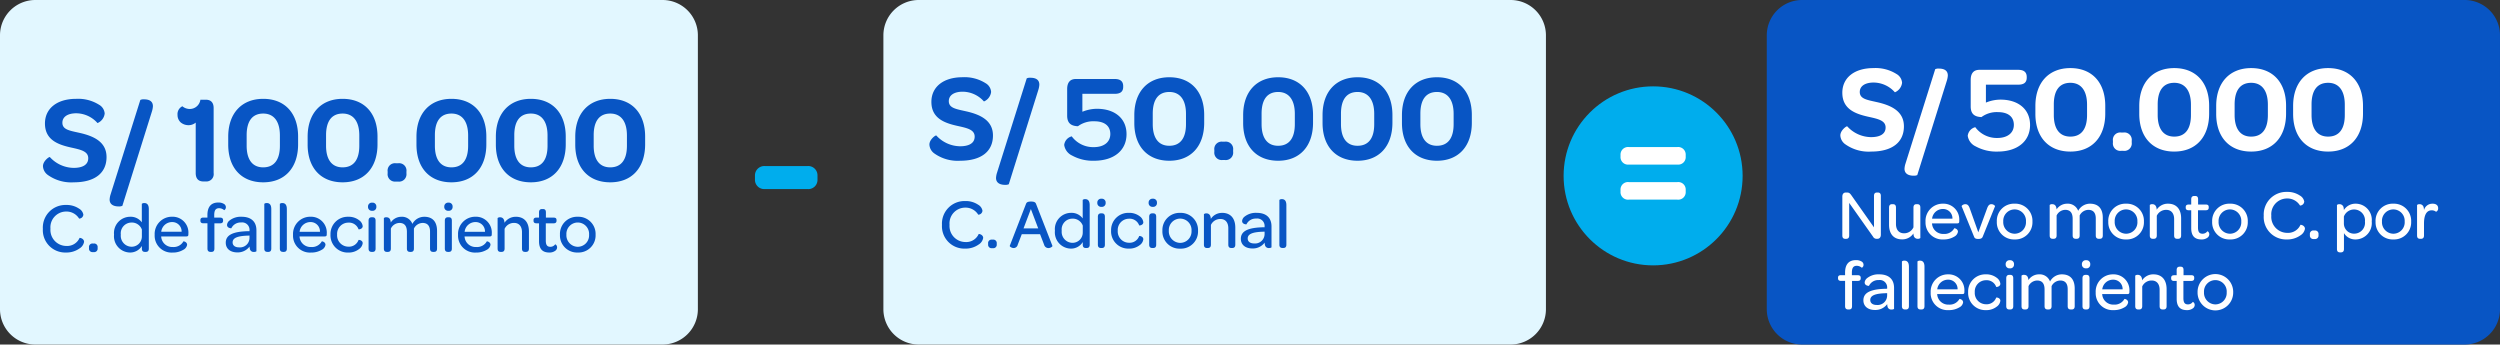 <svg xmlns="http://www.w3.org/2000/svg" width="345" height="47.544" viewBox="0 0 345 47.544">
  <rect x="0" y="0" width="345" height="47.544" fill="#333333" stroke="none"/>
  <g id="Grupo_20987" data-name="Grupo 20987" transform="translate(-5998 -4925)">
    <path id="Trazado_17972" data-name="Trazado 17972" d="M-3.54-4.347A1.282,1.282,0,0,0-2.126-3.03h5.8A1.269,1.269,0,0,0,5.091-4.347v-.536A1.281,1.281,0,0,0,3.677-6.2h-5.8A1.294,1.294,0,0,0-3.54-4.883Z" transform="translate(6105.723 4954.119)" fill="#00aded"/>
    <path id="Trazado_17971" data-name="Trazado 17971" d="M4.876,0H91.431a4.876,4.876,0,0,1,4.876,4.876V42.668a4.876,4.876,0,0,1-4.876,4.876H4.876A4.876,4.876,0,0,1,0,42.668V4.876A4.876,4.876,0,0,1,4.876,0Z" transform="translate(5998 4925)" fill="#e2f7ff"/>
    <path id="Trazado_17973" data-name="Trazado 17973" d="M4.876,0H86.555a4.876,4.876,0,0,1,4.876,4.876V42.668a4.876,4.876,0,0,1-4.876,4.876H4.876A4.876,4.876,0,0,1,0,42.668V4.876A4.876,4.876,0,0,1,4.876,0Z" transform="translate(6119.908 4925)" fill="#e2f7ff"/>
    <path id="Trazado_17978" data-name="Trazado 17978" d="M4.876,0H96.307a4.876,4.876,0,0,1,4.876,4.876V42.668a4.876,4.876,0,0,1-4.876,4.876H4.876A4.876,4.876,0,0,1,0,42.668V4.876A4.876,4.876,0,0,1,4.876,0Z" transform="translate(6241.816 4925)" fill="#0855c4"/>
    <path id="Trazado_17974" data-name="Trazado 17974" d="M.352-1.924A3.086,3.086,0,0,0,3.531,1.343,3.106,3.106,0,0,0,5.414.777,1.327,1.327,0,0,0,6.038-.13c0-.468-.6-.585-.624-.536A1.869,1.869,0,0,1,3.59.436,2.21,2.21,0,0,1,1.4-1.944,2.177,2.177,0,0,1,3.57-4.313a2.039,2.039,0,0,1,1.785.975.588.588,0,0,0,.585-.546,1.184,1.184,0,0,0-.595-.829A3.059,3.059,0,0,0,3.561-5.22,3.117,3.117,0,0,0,.352-1.924ZM6.72.758a.474.474,0,0,0,.527.527h.127A.477.477,0,0,0,7.91.758V.641A.479.479,0,0,0,7.374.1H7.247A.476.476,0,0,0,6.72.641Zm5.647.585A1.875,1.875,0,0,0,14.015.436V.8c0,.351.176.458.429.458h.1c.254,0,.429-.107.429-.458V-4.655c0-.673-.312-.829-.614-.829a.5.5,0,0,0-.351.107v2.555a1.894,1.894,0,0,0-1.609-.77,2.243,2.243,0,0,0-2.224,2.467A2.244,2.244,0,0,0,12.367,1.343ZM14.015-.832A1.412,1.412,0,0,1,12.553.543a1.509,1.509,0,0,1-1.443-1.668,1.486,1.486,0,0,1,1.463-1.668,1.464,1.464,0,0,1,1.443.966ZM15.781-1.1a2.332,2.332,0,0,0,2.477,2.448A2.776,2.776,0,0,0,19.74.963.939.939,0,0,0,20.257.28c0-.41-.488-.5-.507-.478a1.543,1.543,0,0,1-1.473.78A1.524,1.524,0,0,1,16.7-.7a1.074,1.074,0,0,1-.02-.176H20.14c.224,0,.293-.078.293-.283v-.078a2.185,2.185,0,0,0-2.253-2.36A2.377,2.377,0,0,0,15.781-1.1ZM19.5-1.524H16.688A1.5,1.5,0,0,1,18.17-2.86,1.288,1.288,0,0,1,19.5-1.524ZM23.066.8c0,.351.185.458.439.458h.1c.254,0,.419-.107.419-.458V-2.685h.77c.312,0,.429-.127.429-.361v-.068c0-.234-.117-.361-.429-.361H24v-.341c0-.663.2-.956.673-.956a1.055,1.055,0,0,1,.7.273.45.45,0,0,0,.234-.419.517.517,0,0,0-.254-.439,1.436,1.436,0,0,0-.8-.2c-.936,0-1.492.546-1.492,1.726v.351H22.52c-.312,0-.429.117-.429.351v.068c0,.244.117.371.429.371h.546Zm2.526-.809c0,.8.595,1.336,1.6,1.336A2.028,2.028,0,0,0,28.878.514a1.451,1.451,0,0,0,.039.322.523.523,0,0,0,.556.429c.176,0,.351-.059.351-.107V-1.719c0-1.19-.722-1.873-2.048-1.873a2.49,2.49,0,0,0-1.687.536.852.852,0,0,0-.322.585c0,.468.595.478.595.468a1.417,1.417,0,0,1,1.346-.8,1.02,1.02,0,0,1,1.161,1.1v.1h-.127C26.626-1.563,25.592-1.1,25.592-.012Zm3.277-.624A1.314,1.314,0,0,1,27.425.631c-.556,0-.887-.263-.887-.683,0-.634.7-.887,2.068-.936L28.869-1Zm2.477,1.892h.1c.254,0,.429-.107.429-.458V-4.655c0-.673-.312-.829-.614-.829a.5.5,0,0,0-.351.107V.8C30.907,1.148,31.092,1.255,31.346,1.255Zm2.146,0h.1c.254,0,.429-.107.429-.458V-4.655c0-.673-.312-.829-.614-.829a.5.5,0,0,0-.351.107V.8C33.053,1.148,33.238,1.255,33.492,1.255ZM34.876-1.1a2.332,2.332,0,0,0,2.477,2.448,2.776,2.776,0,0,0,1.482-.38A.939.939,0,0,0,39.353.28c0-.41-.488-.5-.507-.478a1.543,1.543,0,0,1-1.473.78A1.524,1.524,0,0,1,35.793-.7a1.075,1.075,0,0,1-.02-.176h3.462c.224,0,.293-.078.293-.283v-.078a2.185,2.185,0,0,0-2.253-2.36A2.377,2.377,0,0,0,34.876-1.1Zm3.716-.419H35.783A1.5,1.5,0,0,1,37.266-2.86,1.288,1.288,0,0,1,38.592-1.524Zm1.453.39a2.372,2.372,0,0,0,2.438,2.477A2.316,2.316,0,0,0,44,.855a1.152,1.152,0,0,0,.488-.8c0-.419-.546-.488-.575-.439A1.4,1.4,0,0,1,42.5.534a1.559,1.559,0,0,1-1.541-1.668A1.553,1.553,0,0,1,42.5-2.782a1.391,1.391,0,0,1,1.414.917c.029.049.575-.029.575-.429a1.167,1.167,0,0,0-.478-.809,2.345,2.345,0,0,0-1.531-.488A2.373,2.373,0,0,0,40.045-1.134Zm5.179-3.843a.523.523,0,0,0,.575.556.514.514,0,0,0,.575-.556.518.518,0,0,0-.566-.566A.528.528,0,0,0,45.224-4.977ZM45.3.8c0,.351.185.458.439.458h.1c.254,0,.429-.107.429-.458V-3.055c0-.361-.176-.468-.429-.468h-.1c-.254,0-.439.117-.439.468Zm7.675-4.389a1.843,1.843,0,0,0-1.629.985,1.522,1.522,0,0,0-1.531-.985,1.742,1.742,0,0,0-1.453.79c-.039-.6-.332-.722-.6-.722a.479.479,0,0,0-.351.107V.8c0,.351.176.458.429.458h.107c.244,0,.429-.107.429-.458v-2.76a1.357,1.357,0,0,1,1.18-.78c.692,0,1.034.41,1.034,1.239V.8c0,.351.185.458.439.458h.1c.254,0,.429-.107.429-.458v-2.76a1.371,1.371,0,0,1,1.19-.78c.692,0,1.034.41,1.034,1.2V.8c0,.351.176.458.439.458h.1c.254,0,.429-.107.429-.458V-1.661C54.743-2.87,54.167-3.592,52.977-3.592Zm2.77-1.385a.523.523,0,0,0,.575.556.514.514,0,0,0,.575-.556.518.518,0,0,0-.566-.566A.528.528,0,0,0,55.747-4.977ZM55.825.8c0,.351.185.458.439.458h.1c.254,0,.429-.107.429-.458V-3.055c0-.361-.176-.468-.429-.468h-.1c-.254,0-.439.117-.439.468Zm1.824-1.9a2.332,2.332,0,0,0,2.477,2.448,2.776,2.776,0,0,0,1.482-.38A.939.939,0,0,0,62.125.28c0-.41-.488-.5-.507-.478a1.543,1.543,0,0,1-1.473.78A1.524,1.524,0,0,1,58.566-.7a1.075,1.075,0,0,1-.02-.176h3.462c.224,0,.293-.078.293-.283v-.078a2.185,2.185,0,0,0-2.253-2.36A2.377,2.377,0,0,0,57.649-1.1Zm3.716-.419H58.556A1.5,1.5,0,0,1,60.038-2.86,1.288,1.288,0,0,1,61.365-1.524Zm4.252-2.068a1.82,1.82,0,0,0-1.56.829c-.02-.624-.341-.761-.6-.761a.479.479,0,0,0-.351.107V.8c0,.351.176.458.429.458h.107c.244,0,.429-.107.429-.458V-1.924a1.418,1.418,0,0,1,1.317-.819c.683,0,1.083.488,1.083,1.278V.8c0,.351.176.458.429.458H67c.244,0,.429-.107.429-.458v-2.38C67.431-2.743,66.855-3.592,65.617-3.592ZM70.23,1.343a1.319,1.319,0,0,0,.887-.283.579.579,0,0,0,.2-.429c0-.3-.244-.439-.273-.41a.794.794,0,0,1-.663.332c-.458,0-.624-.283-.624-.868v-2.37h1.063c.3,0,.419-.127.419-.371v-.068c0-.234-.107-.351-.41-.351H69.771V-4.2c0-.361-.166-.458-.419-.458h-.1c-.263,0-.429.127-.429.458v.722h-.341c-.3,0-.419.127-.419.361v.068c0,.234.117.361.419.361h.341V-.208C68.825.807,69.264,1.343,70.23,1.343Zm1.482-2.477A2.36,2.36,0,0,0,74.17,1.343a2.361,2.361,0,0,0,2.458-2.458A2.369,2.369,0,0,0,74.18-3.592,2.363,2.363,0,0,0,71.712-1.134Zm4.018.02A1.574,1.574,0,0,1,74.17.553,1.593,1.593,0,0,1,72.6-1.134,1.576,1.576,0,0,1,74.17-2.8,1.574,1.574,0,0,1,75.73-1.115Z" transform="translate(6003.563 4958.505)" fill="#0855c4"/>
    <path id="Trazado_17975" data-name="Trazado 17975" d="M1.047,1.259A5.551,5.551,0,0,0,4.614,2.266c2.9,0,4.523-1.28,4.523-3.482C9.137-3.3,7.4-4.117,5.4-4.561,4.033-4.868,3.044-5,3.044-5.96c0-.8.717-1.3,1.912-1.3A3.954,3.954,0,0,1,7.891-5.909a1.638,1.638,0,0,0,.99-1.314,1.515,1.515,0,0,0-.768-1.212,5.42,5.42,0,0,0-3.174-.819c-2.662,0-4.3,1.348-4.3,3.4,0,2.27,1.809,2.918,3.567,3.311,1.3.29,2.406.495,2.406,1.485,0,.853-.7,1.331-2.014,1.331A4.5,4.5,0,0,1,1.32-1.215C1.234-1.3.364-.669.364.031A1.582,1.582,0,0,0,1.047,1.259Zm9.762,4.335a1.112,1.112,0,0,0,.512-.085L15.4-7.513a2.984,2.984,0,0,0,.137-.717c0-.836-.734-.956-1.229-.956A1,1,0,0,0,13.8-9.1L9.7,3.922a2.845,2.845,0,0,0-.137.717C9.563,5.441,10.3,5.594,10.809,5.594ZM22.5,2.147h.324A1.011,1.011,0,0,0,23.917.986v-8.96c0-.768-.375-1.161-1.092-1.161H22.09a1.481,1.481,0,0,1-1.451,1.28A1.588,1.588,0,0,1,19.6-8.23a1.207,1.207,0,0,0-.666,1.195,1.376,1.376,0,0,0,.427,1.024,1.672,1.672,0,0,0,1.092.393,1.528,1.528,0,0,0,.99-.358V.986C21.442,1.737,21.8,2.147,22.5,2.147Zm8.26.119c3,0,4.813-2.031,4.813-5.24V-4.049c0-3.192-1.809-5.205-4.813-5.205s-4.83,2.031-4.83,5.223v1.092C25.931.252,27.74,2.266,30.761,2.266Zm0-2.065c-1.485,0-2.287-1.058-2.287-2.987V-4.236c0-1.946.785-2.987,2.287-2.987,1.468,0,2.3,1.075,2.3,3.021v1.417C33.065-.84,32.262.2,30.761.2ZM41.718,2.266c3,0,4.813-2.031,4.813-5.24V-4.049c0-3.192-1.809-5.205-4.813-5.205s-4.83,2.031-4.83,5.223v1.092C36.888.252,38.7,2.266,41.718,2.266Zm0-2.065c-1.485,0-2.287-1.058-2.287-2.987V-4.236c0-1.946.785-2.987,2.287-2.987,1.468,0,2.3,1.075,2.3,3.021v1.417C44.022-.84,43.22.2,41.718.2Zm6.212.819a1.02,1.02,0,0,0,1.143,1.143h.29A1.025,1.025,0,0,0,50.524,1.02V.781A1.018,1.018,0,0,0,49.364-.362h-.29A1.013,1.013,0,0,0,47.93.781Zm8.807,1.246c3,0,4.813-2.031,4.813-5.24V-4.049c0-3.192-1.809-5.205-4.813-5.205s-4.83,2.031-4.83,5.223v1.092C51.907.252,53.716,2.266,56.737,2.266Zm0-2.065C55.252.2,54.45-.857,54.45-2.786V-4.236c0-1.946.785-2.987,2.287-2.987,1.468,0,2.3,1.075,2.3,3.021v1.417C59.041-.84,58.239.2,56.737.2ZM67.694,2.266c3,0,4.813-2.031,4.813-5.24V-4.049c0-3.192-1.809-5.205-4.813-5.205s-4.83,2.031-4.83,5.223v1.092C62.864.252,64.673,2.266,67.694,2.266Zm0-2.065c-1.485,0-2.287-1.058-2.287-2.987V-4.236c0-1.946.785-2.987,2.287-2.987,1.468,0,2.3,1.075,2.3,3.021v1.417C70-.84,69.2.2,67.694.2ZM78.651,2.266c3,0,4.813-2.031,4.813-5.24V-4.049c0-3.192-1.809-5.205-4.813-5.205s-4.83,2.031-4.83,5.223v1.092C73.821.252,75.63,2.266,78.651,2.266Zm0-2.065c-1.485,0-2.287-1.058-2.287-2.987V-4.236c0-1.946.785-2.987,2.287-2.987,1.468,0,2.3,1.075,2.3,3.021v1.417C80.955-.84,80.153.2,78.651.2Z" transform="translate(6003.565 4947.894)" fill="#0855c4"/>
    <path id="Trazado_17976" data-name="Trazado 17976" d="M-30.11,1.259a5.551,5.551,0,0,0,3.567,1.007c2.9,0,4.523-1.28,4.523-3.482,0-2.082-1.741-2.9-3.738-3.345-1.365-.307-2.355-.444-2.355-1.4,0-.8.717-1.3,1.912-1.3a3.954,3.954,0,0,1,2.936,1.348,1.638,1.638,0,0,0,.99-1.314,1.515,1.515,0,0,0-.768-1.212,5.42,5.42,0,0,0-3.174-.819c-2.662,0-4.3,1.348-4.3,3.4,0,2.27,1.809,2.918,3.567,3.311,1.3.29,2.406.495,2.406,1.485,0,.853-.7,1.331-2.014,1.331a4.5,4.5,0,0,1-3.277-1.485c-.085-.085-.956.546-.956,1.246A1.582,1.582,0,0,0-30.11,1.259Zm9.762,4.335a1.112,1.112,0,0,0,.512-.085l4.079-13.022a2.984,2.984,0,0,0,.137-.717c0-.836-.734-.956-1.229-.956a1,1,0,0,0-.512.085l-4.1,13.022a2.845,2.845,0,0,0-.137.717C-21.594,5.441-20.86,5.594-20.348,5.594ZM-8.077,2.266c2.765,0,4.489-1.434,4.489-3.669,0-2.168-1.621-3.5-4.079-3.5a5.36,5.36,0,0,0-2.014.41V-6.967h4.455c.8,0,1.178-.307,1.178-.973v-.085c0-.666-.393-.99-1.178-.99h-5.342c-.836,0-1.212.512-1.212,1.4v3.652c0,1.007.495,1.434,1.485,1.468a3.551,3.551,0,0,1,2.27-.683c1.417,0,2.2.649,2.2,1.758S-6.694.389-8.111.389A3.675,3.675,0,0,1-11.149-1.1,1.391,1.391,0,0,0-12.19.082,1.9,1.9,0,0,0-11.1,1.549,5.929,5.929,0,0,0-8.077,2.266Zm10.394,0c3,0,4.813-2.031,4.813-5.24V-4.049c0-3.192-1.809-5.205-4.813-5.205s-4.83,2.031-4.83,5.223v1.092C-2.513.252-.7,2.266,2.317,2.266ZM2.317.2C.832.2.03-.857.03-2.786V-4.236c0-1.946.785-2.987,2.287-2.987,1.468,0,2.3,1.075,2.3,3.021v1.417C4.621-.84,3.819.2,2.317.2ZM8.53,1.02A1.02,1.02,0,0,0,9.673,2.164h.29A1.025,1.025,0,0,0,11.124,1.02V.781A1.018,1.018,0,0,0,9.963-.362h-.29A1.013,1.013,0,0,0,8.53.781Zm8.807,1.246c3,0,4.813-2.031,4.813-5.24V-4.049c0-3.192-1.809-5.205-4.813-5.205s-4.83,2.031-4.83,5.223v1.092C12.506.252,14.315,2.266,17.336,2.266Zm0-2.065c-1.485,0-2.287-1.058-2.287-2.987V-4.236c0-1.946.785-2.987,2.287-2.987,1.468,0,2.3,1.075,2.3,3.021v1.417C19.64-.84,18.838.2,17.336.2ZM28.293,2.266c3,0,4.813-2.031,4.813-5.24V-4.049c0-3.192-1.809-5.205-4.813-5.205s-4.83,2.031-4.83,5.223v1.092C23.463.252,25.273,2.266,28.293,2.266Zm0-2.065c-1.485,0-2.287-1.058-2.287-2.987V-4.236c0-1.946.785-2.987,2.287-2.987,1.468,0,2.3,1.075,2.3,3.021v1.417C30.6-.84,29.8.2,28.293.2ZM39.251,2.266c3,0,4.813-2.031,4.813-5.24V-4.049c0-3.192-1.809-5.205-4.813-5.205s-4.83,2.031-4.83,5.223v1.092C34.421.252,36.23,2.266,39.251,2.266Zm0-2.065c-1.485,0-2.287-1.058-2.287-2.987V-4.236c0-1.946.785-2.987,2.287-2.987,1.468,0,2.3,1.075,2.3,3.021v1.417C41.555-.84,40.752.2,39.251.2Z" transform="translate(6157.049 4944.916)" fill="#0855c4"/>
    <path id="Trazado_17979" data-name="Trazado 17979" d="M-28.99,1.259a5.551,5.551,0,0,0,3.567,1.007c2.9,0,4.523-1.28,4.523-3.482,0-2.082-1.741-2.9-3.738-3.345C-26-4.868-26.993-5-26.993-5.96c0-.8.717-1.3,1.912-1.3a3.954,3.954,0,0,1,2.936,1.348,1.638,1.638,0,0,0,.99-1.314,1.515,1.515,0,0,0-.768-1.212A5.42,5.42,0,0,0-25.1-9.254c-2.662,0-4.3,1.348-4.3,3.4,0,2.27,1.809,2.918,3.567,3.311,1.3.29,2.406.495,2.406,1.485,0,.853-.7,1.331-2.014,1.331a4.5,4.5,0,0,1-3.277-1.485c-.085-.085-.956.546-.956,1.246A1.582,1.582,0,0,0-28.99,1.259Zm9.421,4.335a1.112,1.112,0,0,0,.512-.085l4.079-13.022a2.984,2.984,0,0,0,.137-.717c0-.836-.734-.956-1.229-.956a1,1,0,0,0-.512.085l-4.1,13.022a2.845,2.845,0,0,0-.137.717C-20.815,5.441-20.081,5.594-19.569,5.594ZM-7.981,2.266c2.765,0,4.489-1.434,4.489-3.669,0-2.168-1.621-3.5-4.079-3.5a5.36,5.36,0,0,0-2.014.41V-6.967H-5.13c.8,0,1.178-.307,1.178-.973v-.085c0-.666-.393-.99-1.178-.99h-5.342c-.836,0-1.212.512-1.212,1.4v3.652c0,1.007.495,1.434,1.485,1.468a3.551,3.551,0,0,1,2.27-.683c1.417,0,2.2.649,2.2,1.758S-6.6.389-8.015.389A3.675,3.675,0,0,1-11.053-1.1,1.391,1.391,0,0,0-12.094.082,1.9,1.9,0,0,0-11,1.549,5.929,5.929,0,0,0-7.981,2.266Zm10.053,0c3,0,4.813-2.031,4.813-5.24V-4.049c0-3.192-1.809-5.205-4.813-5.205s-4.83,2.031-4.83,5.223v1.092C-2.758.252-.949,2.266,2.072,2.266ZM2.072.2C.587.2-.215-.857-.215-2.786V-4.236c0-1.946.785-2.987,2.287-2.987,1.468,0,2.3,1.075,2.3,3.021v1.417C4.376-.84,3.574.2,2.072.2Zm5.871.819A1.02,1.02,0,0,0,9.086,2.164h.29A1.025,1.025,0,0,0,10.537,1.02V.781A1.018,1.018,0,0,0,9.377-.362h-.29A1.013,1.013,0,0,0,7.943.781Zm8.465,1.246c3,0,4.813-2.031,4.813-5.24V-4.049c0-3.192-1.809-5.205-4.813-5.205s-4.83,2.031-4.83,5.223v1.092C11.578.252,13.387,2.266,16.408,2.266Zm0-2.065c-1.485,0-2.287-1.058-2.287-2.987V-4.236c0-1.946.785-2.987,2.287-2.987,1.468,0,2.3,1.075,2.3,3.021v1.417C18.712-.84,17.91.2,16.408.2ZM27.024,2.266c3,0,4.813-2.031,4.813-5.24V-4.049c0-3.192-1.809-5.205-4.813-5.205s-4.83,2.031-4.83,5.223v1.092C22.194.252,24,2.266,27.024,2.266Zm0-2.065c-1.485,0-2.287-1.058-2.287-2.987V-4.236c0-1.946.785-2.987,2.287-2.987,1.468,0,2.3,1.075,2.3,3.021v1.417C29.328-.84,28.526.2,27.024.2ZM37.64,2.266c3,0,4.813-2.031,4.813-5.24V-4.049c0-3.192-1.809-5.205-4.813-5.205s-4.83,2.031-4.83,5.223v1.092C32.81.252,34.619,2.266,37.64,2.266ZM37.64.2c-1.485,0-2.287-1.058-2.287-2.987V-4.236c0-1.946.785-2.987,2.287-2.987,1.468,0,2.3,1.075,2.3,3.021v1.417C39.944-.84,39.142.2,37.64.2Z" transform="translate(6281.641 4943.651)" fill="#fff"/>
    <path id="Trazado_17977" data-name="Trazado 17977" d="M1.632-1.926A3.086,3.086,0,0,0,4.811,1.341,3.106,3.106,0,0,0,6.694.776a1.327,1.327,0,0,0,.624-.907c0-.468-.6-.585-.624-.536A1.869,1.869,0,0,1,4.87.434a2.21,2.21,0,0,1-2.194-2.38A2.177,2.177,0,0,1,4.85-4.315a2.039,2.039,0,0,1,1.785.975.588.588,0,0,0,.585-.546,1.184,1.184,0,0,0-.595-.829,3.059,3.059,0,0,0-1.785-.507A3.116,3.116,0,0,0,1.632-1.926ZM8,.756a.474.474,0,0,0,.527.527h.127A.477.477,0,0,0,9.19.756V.639A.479.479,0,0,0,8.654.1H8.527A.476.476,0,0,0,8,.639Zm3.53.507A.58.58,0,0,0,12.087.8l.556-1.443h2.526L15.725.8a.618.618,0,0,0,.595.468c.3,0,.585-.224.556-.3L14.613-4.832c-.078-.2-.224-.322-.692-.322s-.614.117-.692.322L10.985.961C10.956,1.049,11.238,1.263,11.531,1.263Zm1.356-2.711L13.9-4.12l1.014,2.672Zm6.525,2.789A1.875,1.875,0,0,0,21.059.434V.8c0,.351.176.458.429.458h.1c.254,0,.429-.107.429-.458V-4.657c0-.673-.312-.829-.614-.829a.5.5,0,0,0-.351.107v2.555a1.894,1.894,0,0,0-1.609-.77,2.243,2.243,0,0,0-2.224,2.467A2.244,2.244,0,0,0,19.411,1.341ZM21.059-.833A1.412,1.412,0,0,1,19.6.542a1.509,1.509,0,0,1-1.443-1.668,1.486,1.486,0,0,1,1.463-1.668,1.464,1.464,0,0,1,1.443.966Zm2.009-4.145a.523.523,0,0,0,.575.556.514.514,0,0,0,.575-.556.518.518,0,0,0-.566-.566A.528.528,0,0,0,23.068-4.978ZM23.146.8c0,.351.185.458.439.458h.1c.254,0,.429-.107.429-.458V-3.057c0-.361-.176-.468-.429-.468h-.1c-.254,0-.439.117-.439.468ZM24.97-1.136a2.372,2.372,0,0,0,2.438,2.477A2.316,2.316,0,0,0,28.93.854a1.152,1.152,0,0,0,.488-.8c0-.419-.546-.488-.575-.439a1.4,1.4,0,0,1-1.414.917,1.559,1.559,0,0,1-1.541-1.668,1.553,1.553,0,0,1,1.541-1.648,1.391,1.391,0,0,1,1.414.917c.029.049.575-.029.575-.429a1.167,1.167,0,0,0-.478-.809,2.345,2.345,0,0,0-1.531-.488A2.373,2.373,0,0,0,24.97-1.136Zm5.179-3.843a.523.523,0,0,0,.575.556.514.514,0,0,0,.575-.556.518.518,0,0,0-.566-.566A.528.528,0,0,0,30.149-4.978ZM30.227.8c0,.351.185.458.439.458h.1c.254,0,.429-.107.429-.458V-3.057c0-.361-.176-.468-.429-.468h-.1c-.254,0-.439.117-.439.468Zm1.824-1.931a2.36,2.36,0,0,0,2.458,2.477,2.361,2.361,0,0,0,2.458-2.458,2.369,2.369,0,0,0-2.448-2.477A2.363,2.363,0,0,0,32.051-1.136Zm4.018.02A1.574,1.574,0,0,1,34.508.551a1.593,1.593,0,0,1-1.57-1.687A1.576,1.576,0,0,1,34.508-2.8,1.574,1.574,0,0,1,36.069-1.116Zm4.223-2.477a1.82,1.82,0,0,0-1.56.829c-.02-.624-.341-.761-.6-.761a.479.479,0,0,0-.351.107V.8c0,.351.176.458.429.458h.107c.244,0,.429-.107.429-.458V-1.926a1.418,1.418,0,0,1,1.317-.819c.683,0,1.083.488,1.083,1.278V.8c0,.351.176.458.429.458h.107c.244,0,.429-.107.429-.458v-2.38C42.106-2.745,41.53-3.593,40.292-3.593ZM42.876-.014c0,.8.595,1.336,1.6,1.336A2.028,2.028,0,0,0,46.163.512,1.451,1.451,0,0,0,46.2.834a.523.523,0,0,0,.556.429c.176,0,.351-.059.351-.107V-1.721c0-1.19-.722-1.873-2.048-1.873a2.49,2.49,0,0,0-1.687.536.852.852,0,0,0-.322.585c0,.468.595.478.595.468a1.417,1.417,0,0,1,1.346-.8,1.02,1.02,0,0,1,1.161,1.1v.1h-.127C43.91-1.565,42.876-1.1,42.876-.014Zm3.277-.624A1.314,1.314,0,0,1,44.709.629c-.556,0-.887-.263-.887-.683,0-.634.7-.887,2.068-.936L46.153-1ZM48.63,1.254h.1c.254,0,.429-.107.429-.458V-4.657c0-.673-.312-.829-.614-.829a.5.5,0,0,0-.351.107V.8C48.191,1.146,48.376,1.254,48.63,1.254Z" transform="translate(6126.361 4957.967)" fill="#0855c4"/>
    <path id="Trazado_17980" data-name="Trazado 17980" d="M1.069,1.2h.107c.293,0,.429-.156.429-.458v-4.5L4.892.893a.537.537,0,0,0,.536.3h.078c.293,0,.468-.215.468-.566V-4.734c0-.3-.137-.458-.41-.458H5.447c-.293,0-.419.156-.419.458v4.35L1.907-4.812c-.185-.254-.3-.38-.6-.38H1.137c-.312,0-.478.224-.478.566V.737C.659,1.04.786,1.2,1.069,1.2ZM11-3.583h-.107c-.244,0-.419.117-.419.468V-.394A1.409,1.409,0,0,1,9.183.435c-.712,0-1.122-.478-1.122-1.287V-3.115c0-.361-.176-.468-.429-.468H7.525c-.244,0-.419.117-.419.468v2.38c0,1.17.566,2.009,1.8,2.009A1.822,1.822,0,0,0,10.47.455a1.34,1.34,0,0,0,.039.3.546.546,0,0,0,.575.439.468.468,0,0,0,.341-.107v-4.2C11.426-3.476,11.25-3.583,11-3.583Zm1.141,2.419a2.332,2.332,0,0,0,2.477,2.448A2.776,2.776,0,0,0,16.1.9.939.939,0,0,0,16.614.22c0-.41-.488-.5-.507-.478a1.543,1.543,0,0,1-1.473.78,1.524,1.524,0,0,1-1.58-1.278,1.074,1.074,0,0,1-.02-.176H16.5c.224,0,.293-.078.293-.283v-.078a2.185,2.185,0,0,0-2.253-2.36A2.377,2.377,0,0,0,12.138-1.164Zm3.716-.419H13.045A1.5,1.5,0,0,1,14.527-2.92,1.288,1.288,0,0,1,15.854-1.584ZM18.848.932c.088.215.254.283.585.283.312,0,.507-.088.595-.3L21.734-3.3c.02-.049-.2-.283-.5-.283-.244,0-.429.117-.595.575L19.423.3l-1.18-3.306c-.166-.458-.341-.575-.614-.575-.312,0-.527.224-.507.283Zm3.131-2.126a2.36,2.36,0,0,0,2.458,2.477,2.361,2.361,0,0,0,2.458-2.458,2.369,2.369,0,0,0-2.448-2.477A2.363,2.363,0,0,0,21.978-1.194ZM26-1.174A1.574,1.574,0,0,1,24.436.494a1.593,1.593,0,0,1-1.57-1.687,1.576,1.576,0,0,1,1.57-1.668A1.574,1.574,0,0,1,26-1.174Zm8.836-2.477a1.843,1.843,0,0,0-1.629.985,1.522,1.522,0,0,0-1.531-.985,1.742,1.742,0,0,0-1.453.79c-.039-.6-.332-.722-.6-.722a.479.479,0,0,0-.351.107V.737c0,.351.176.458.429.458H29.8c.244,0,.429-.107.429-.458v-2.76a1.357,1.357,0,0,1,1.18-.78c.692,0,1.034.41,1.034,1.239v2.3c0,.351.185.458.439.458h.1c.254,0,.429-.107.429-.458v-2.76A1.371,1.371,0,0,1,34.6-2.8c.692,0,1.034.41,1.034,1.2V.737c0,.351.176.458.439.458h.1c.254,0,.429-.107.429-.458V-1.72C36.6-2.93,36.022-3.651,34.832-3.651Zm2.526,2.458a2.36,2.36,0,0,0,2.458,2.477,2.361,2.361,0,0,0,2.458-2.458,2.369,2.369,0,0,0-2.448-2.477A2.363,2.363,0,0,0,37.358-1.194Zm4.018.02A1.574,1.574,0,0,1,39.816.494a1.593,1.593,0,0,1-1.57-1.687,1.576,1.576,0,0,1,1.57-1.668A1.574,1.574,0,0,1,41.376-1.174ZM45.6-3.651a1.82,1.82,0,0,0-1.56.829c-.02-.624-.341-.761-.6-.761a.479.479,0,0,0-.351.107V.737c0,.351.176.458.429.458h.107c.244,0,.429-.107.429-.458V-1.984A1.418,1.418,0,0,1,45.365-2.8c.683,0,1.083.488,1.083,1.278V.737c0,.351.176.458.429.458h.107c.244,0,.429-.107.429-.458v-2.38C47.413-2.8,46.838-3.651,45.6-3.651Zm4.613,4.935A1.319,1.319,0,0,0,51.1,1a.579.579,0,0,0,.2-.429c0-.3-.244-.439-.273-.41a.794.794,0,0,1-.663.332c-.458,0-.624-.283-.624-.868v-2.37h1.063c.3,0,.419-.127.419-.371v-.068c0-.234-.107-.351-.41-.351H49.754v-.722c0-.361-.166-.458-.419-.458h-.1c-.263,0-.429.127-.429.458v.722h-.341c-.3,0-.419.127-.419.361v.068c0,.234.117.361.419.361h.341V-.267C48.808.747,49.247,1.284,50.212,1.284Zm1.482-2.477a2.36,2.36,0,0,0,2.458,2.477A2.361,2.361,0,0,0,56.61-1.174a2.369,2.369,0,0,0-2.448-2.477A2.363,2.363,0,0,0,51.695-1.194Zm4.018.02A1.574,1.574,0,0,1,54.152.494a1.593,1.593,0,0,1-1.57-1.687,1.576,1.576,0,0,1,1.57-1.668A1.574,1.574,0,0,1,55.713-1.174Zm3.1-.809a3.086,3.086,0,0,0,3.179,3.267A3.106,3.106,0,0,0,63.876.718,1.327,1.327,0,0,0,64.5-.189c0-.468-.6-.585-.624-.536a1.869,1.869,0,0,1-1.824,1.1A2.21,2.21,0,0,1,59.858-2a2.177,2.177,0,0,1,2.175-2.37,2.039,2.039,0,0,1,1.785.975.588.588,0,0,0,.585-.546,1.184,1.184,0,0,0-.595-.829,3.059,3.059,0,0,0-1.785-.507A3.116,3.116,0,0,0,58.814-1.984ZM65.182.7a.474.474,0,0,0,.527.527h.127A.477.477,0,0,0,66.372.7V.581a.479.479,0,0,0-.536-.536h-.127a.476.476,0,0,0-.527.536Zm6.339-4.35a1.87,1.87,0,0,0-1.648.878,1.663,1.663,0,0,0-.029-.273.559.559,0,0,0-.575-.536.479.479,0,0,0-.351.107V2.61c0,.351.176.458.429.458h.107c.244,0,.429-.107.429-.458V.406a1.811,1.811,0,0,0,1.609.878,2.257,2.257,0,0,0,2.224-2.477A2.23,2.23,0,0,0,71.522-3.651Zm-.2,4.135A1.4,1.4,0,0,1,69.873-.891v-.985a1.5,1.5,0,0,1,1.463-.975A1.509,1.509,0,0,1,72.78-1.184,1.491,1.491,0,0,1,71.317.484Zm2.926-1.677A2.36,2.36,0,0,0,76.7,1.284a2.361,2.361,0,0,0,2.458-2.458A2.369,2.369,0,0,0,76.71-3.651,2.363,2.363,0,0,0,74.243-1.194Zm4.018.02A1.574,1.574,0,0,1,76.7.494a1.593,1.593,0,0,1-1.57-1.687A1.576,1.576,0,0,1,76.7-2.861,1.574,1.574,0,0,1,78.261-1.174Zm3.852-2.477a1.188,1.188,0,0,0-1.19.887,1.75,1.75,0,0,0-.039-.351.552.552,0,0,0-.566-.468.479.479,0,0,0-.351.107V.737c0,.351.176.458.429.458H80.5c.244,0,.429-.107.429-.458V-.911c0-1.083.3-1.824,1.063-1.824a.909.909,0,0,1,.595.2.48.48,0,0,0,.293-.5C82.884-3.417,82.6-3.651,82.113-3.651ZM1.039,10.49c0,.351.185.458.439.458h.1c.254,0,.419-.107.419-.458V7.008h.77c.312,0,.429-.127.429-.361V6.579c0-.234-.117-.361-.429-.361h-.79V5.877c0-.663.2-.956.673-.956a1.055,1.055,0,0,1,.7.273.45.45,0,0,0,.234-.419.517.517,0,0,0-.254-.439,1.436,1.436,0,0,0-.8-.2c-.936,0-1.492.546-1.492,1.726v.351H.493c-.312,0-.429.117-.429.351v.068c0,.244.117.371.429.371h.546Zm2.526-.809c0,.8.595,1.336,1.6,1.336a2.028,2.028,0,0,0,1.687-.809,1.45,1.45,0,0,0,.039.322.523.523,0,0,0,.556.429c.176,0,.351-.059.351-.107V7.974C7.8,6.784,7.076,6.1,5.75,6.1a2.49,2.49,0,0,0-1.687.536.852.852,0,0,0-.322.585c0,.468.595.478.595.468a1.417,1.417,0,0,1,1.346-.8,1.02,1.02,0,0,1,1.161,1.1v.1H6.715C4.6,8.13,3.565,8.6,3.565,9.681Zm3.277-.624A1.314,1.314,0,0,1,5.4,10.324c-.556,0-.887-.263-.887-.683,0-.634.7-.887,2.068-.936l.263-.01Zm2.477,1.892h.1c.254,0,.429-.107.429-.458V5.038c0-.673-.312-.829-.614-.829a.5.5,0,0,0-.351.107V10.49C8.88,10.841,9.066,10.948,9.319,10.948Zm2.146,0h.1c.254,0,.429-.107.429-.458V5.038c0-.673-.312-.829-.614-.829a.5.5,0,0,0-.351.107V10.49C11.026,10.841,11.211,10.948,11.465,10.948Zm1.385-2.36a2.332,2.332,0,0,0,2.477,2.448,2.776,2.776,0,0,0,1.482-.38.939.939,0,0,0,.517-.683c0-.41-.488-.5-.507-.478a1.543,1.543,0,0,1-1.473.78A1.524,1.524,0,0,1,13.766,9a1.075,1.075,0,0,1-.02-.176h3.462c.224,0,.293-.078.293-.283V8.461A2.185,2.185,0,0,0,15.249,6.1,2.377,2.377,0,0,0,12.85,8.588Zm3.716-.419H13.757a1.5,1.5,0,0,1,1.482-1.336A1.288,1.288,0,0,1,16.565,8.169Zm1.453.39a2.372,2.372,0,0,0,2.438,2.477,2.316,2.316,0,0,0,1.521-.488,1.152,1.152,0,0,0,.488-.8c0-.419-.546-.488-.575-.439a1.4,1.4,0,0,1-1.414.917,1.559,1.559,0,0,1-1.541-1.668,1.553,1.553,0,0,1,1.541-1.648,1.391,1.391,0,0,1,1.414.917c.029.049.575-.029.575-.429a1.167,1.167,0,0,0-.478-.809A2.345,2.345,0,0,0,20.457,6.1,2.373,2.373,0,0,0,18.019,8.559ZM23.2,4.716a.523.523,0,0,0,.575.556.514.514,0,0,0,.575-.556.518.518,0,0,0-.566-.566A.528.528,0,0,0,23.2,4.716Zm.078,5.774c0,.351.185.458.439.458h.1c.254,0,.429-.107.429-.458V6.638c0-.361-.176-.468-.429-.468h-.1c-.254,0-.439.117-.439.468ZM30.951,6.1a1.843,1.843,0,0,0-1.629.985A1.522,1.522,0,0,0,27.791,6.1a1.742,1.742,0,0,0-1.453.79c-.039-.6-.332-.722-.6-.722a.479.479,0,0,0-.351.107V10.49c0,.351.176.458.429.458h.107c.244,0,.429-.107.429-.458V7.73a1.357,1.357,0,0,1,1.18-.78c.692,0,1.034.41,1.034,1.239v2.3c0,.351.185.458.439.458h.1c.254,0,.429-.107.429-.458V7.73a1.371,1.371,0,0,1,1.19-.78c.692,0,1.034.41,1.034,1.2V10.49c0,.351.176.458.439.458h.1c.254,0,.429-.107.429-.458V8.032C32.716,6.823,32.14,6.1,30.951,6.1Zm2.77-1.385a.523.523,0,0,0,.575.556.514.514,0,0,0,.575-.556.518.518,0,0,0-.566-.566A.528.528,0,0,0,33.72,4.716ZM33.8,10.49c0,.351.185.458.439.458h.1c.254,0,.429-.107.429-.458V6.638c0-.361-.176-.468-.429-.468h-.1c-.254,0-.439.117-.439.468Zm1.824-1.9A2.332,2.332,0,0,0,38.1,11.036a2.776,2.776,0,0,0,1.482-.38.939.939,0,0,0,.517-.683c0-.41-.488-.5-.507-.478a1.543,1.543,0,0,1-1.473.78A1.524,1.524,0,0,1,36.539,9a1.074,1.074,0,0,1-.02-.176h3.462c.224,0,.293-.078.293-.283V8.461A2.185,2.185,0,0,0,38.021,6.1,2.377,2.377,0,0,0,35.622,8.588Zm3.716-.419H36.529a1.5,1.5,0,0,1,1.482-1.336A1.288,1.288,0,0,1,39.338,8.169ZM43.59,6.1a1.82,1.82,0,0,0-1.56.829c-.02-.624-.341-.761-.6-.761a.479.479,0,0,0-.351.107V10.49c0,.351.176.458.429.458h.107c.244,0,.429-.107.429-.458V7.769a1.418,1.418,0,0,1,1.317-.819c.683,0,1.083.488,1.083,1.278V10.49c0,.351.176.458.429.458h.107c.244,0,.429-.107.429-.458V8.11C45.4,6.95,44.829,6.1,43.59,6.1ZM48.2,11.036a1.319,1.319,0,0,0,.887-.283.579.579,0,0,0,.2-.429c0-.3-.244-.439-.273-.41a.794.794,0,0,1-.663.332c-.458,0-.624-.283-.624-.868V7.008H48.8c.3,0,.419-.127.419-.371V6.569c0-.234-.107-.351-.41-.351H47.745V5.5c0-.361-.166-.458-.419-.458h-.1c-.263,0-.429.127-.429.458v.722h-.341c-.3,0-.419.127-.419.361v.068c0,.234.117.361.419.361H46.8V9.486C46.8,10.5,47.238,11.036,48.2,11.036Zm1.482-2.477a2.458,2.458,0,1,0,4.915.02,2.458,2.458,0,1,0-4.915-.02Zm4.018.02a1.574,1.574,0,0,1-1.56,1.668,1.593,1.593,0,0,1-1.57-1.687,1.569,1.569,0,1,1,3.131.02Z" transform="translate(6251.583 4956.76)" fill="#fff"/>
    <g id="Grupo_20988" data-name="Grupo 20988" transform="translate(6213.778 4935.925)">
      <circle id="Elipse_1441" data-name="Elipse 1441" cx="12.352" cy="12.352" r="12.352" transform="translate(0 0.992)" fill="#00aded"/>
      <path id="Trazado_17981" data-name="Trazado 17981" d="M-1.766-3.288H4.911a1.035,1.035,0,0,0,1.159-1.1v-.24A1.04,1.04,0,0,0,4.911-5.707H-1.766A1.04,1.04,0,0,0-2.925-4.628v.24A1.035,1.035,0,0,0-1.766-3.288Zm0,4.837H4.911A1.035,1.035,0,0,0,6.07.45V.21A1.03,1.03,0,0,0,4.911-.87H-1.766A1.03,1.03,0,0,0-2.925.21V.45A1.035,1.035,0,0,0-1.766,1.549Z" transform="translate(10.779 15.075)" fill="#fff"/>
    </g>
  </g>
</svg>
